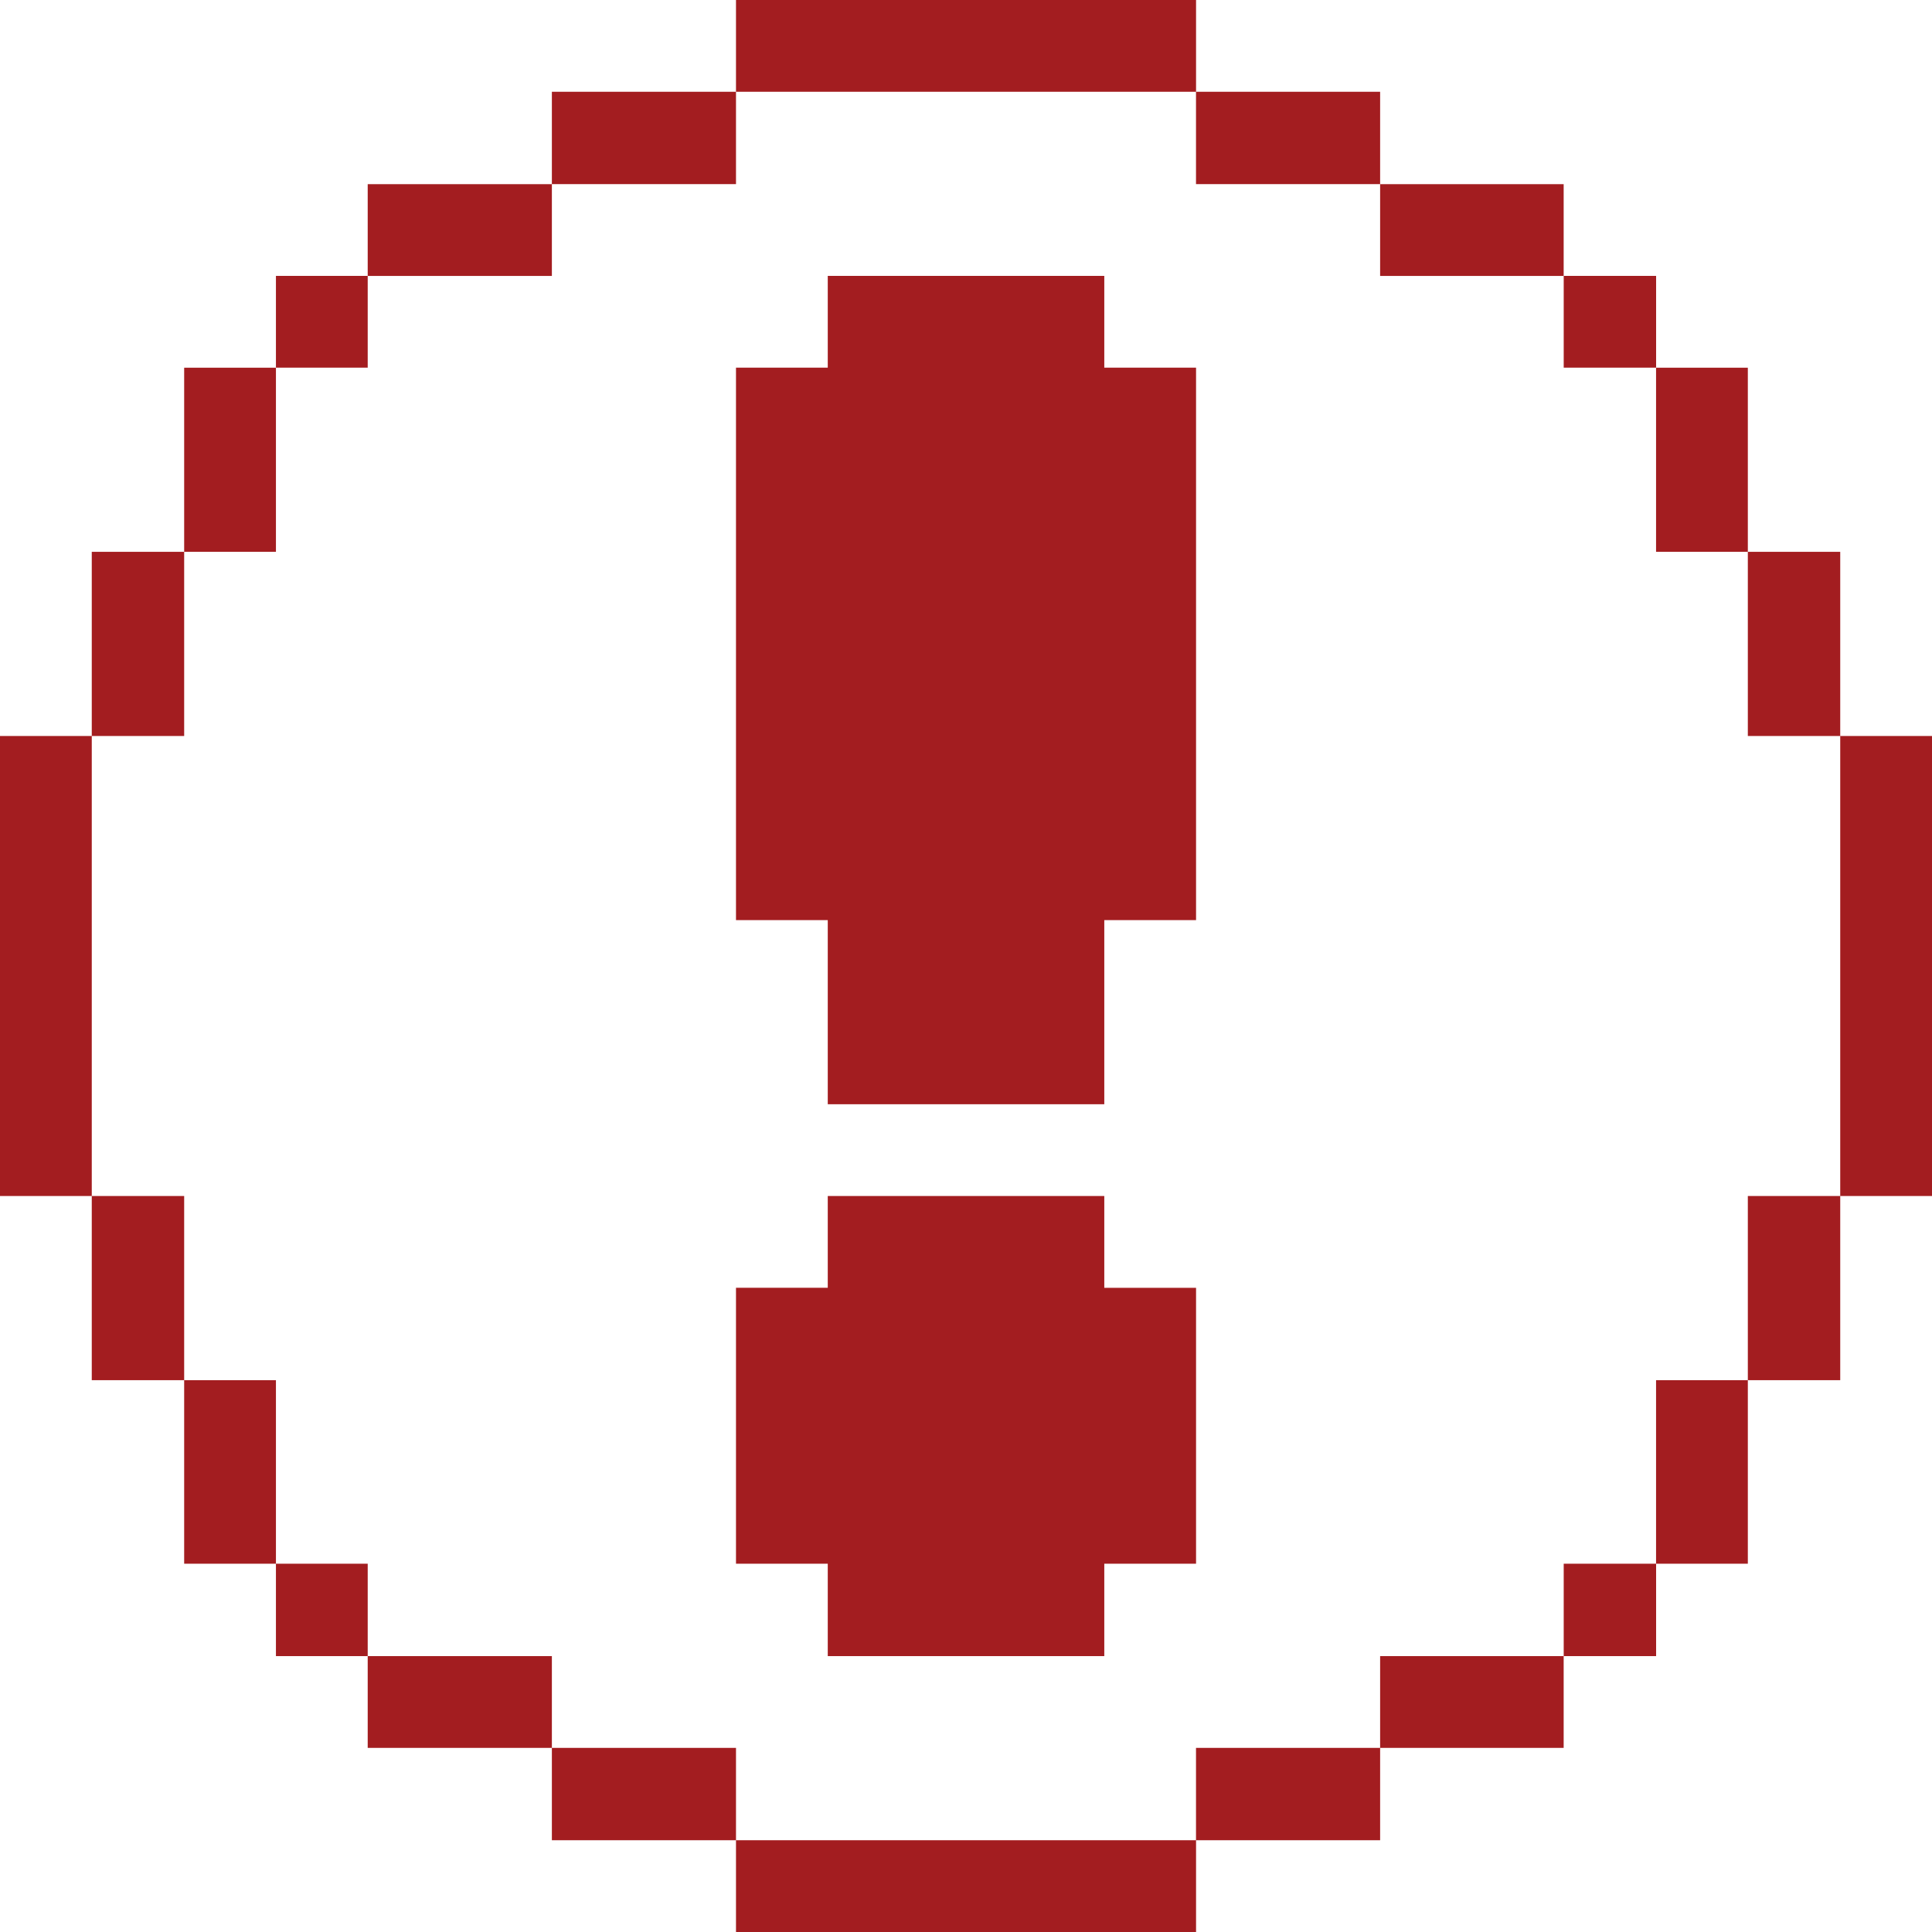 <svg xmlns="http://www.w3.org/2000/svg" width="40" height="40" fill="none"><path fill="#A31D20" d="M40 15.238h-1.9v9.524H40v-9.524ZM38.1 24.762h-1.913v3.813H38.1v-3.813ZM38.1 11.425h-1.913v3.813H38.1v-3.813ZM36.187 28.575h-1.9v3.8h1.9v-3.8ZM36.187 7.613h-1.9v3.812h1.9V7.613ZM34.288 32.375h-1.913v1.913h1.913v-1.913ZM34.288 5.712h-1.913v1.9h1.913v-1.9ZM32.374 34.288h-3.8v1.9h3.8v-1.9ZM32.374 3.813h-3.8v1.9h3.8v-1.9ZM28.574 36.188h-3.812V38.1h3.812v-1.913ZM28.574 1.9h-3.812v1.912h3.812V1.9ZM24.763 38.1h-9.525V40h9.525v-1.9ZM22.863 24.762h-5.725v1.9h-1.9v5.713h1.9v1.913h5.725v-1.913h1.9v-5.712h-1.9v-1.9ZM22.863 5.712h-5.725v1.9h-1.9V19.05h1.9v3.812h5.725V19.05h1.9V7.612h-1.9v-1.9ZM24.763 0h-9.525v1.9h9.525V0ZM15.238 36.188h-3.812V38.1h3.812v-1.913ZM15.238 1.9h-3.812v1.912h3.812V1.9ZM11.426 34.288H7.613v1.9h3.813v-1.9ZM11.426 3.813H7.613v1.9h3.813v-1.9ZM7.613 32.375h-1.9v1.913h1.9v-1.913Z"/><path fill="#A31D20" d="M7.613 5.712h-1.9v1.9h1.9v-1.9ZM5.713 28.575h-1.9v3.8h1.9v-3.8ZM5.713 7.613h-1.9v3.812h1.9V7.613ZM3.813 24.762H1.9v3.813h1.913v-3.813ZM3.813 11.425H1.9v3.813h1.913v-3.813ZM1.9 15.238H0v9.524h1.9v-9.524Z"/></svg>